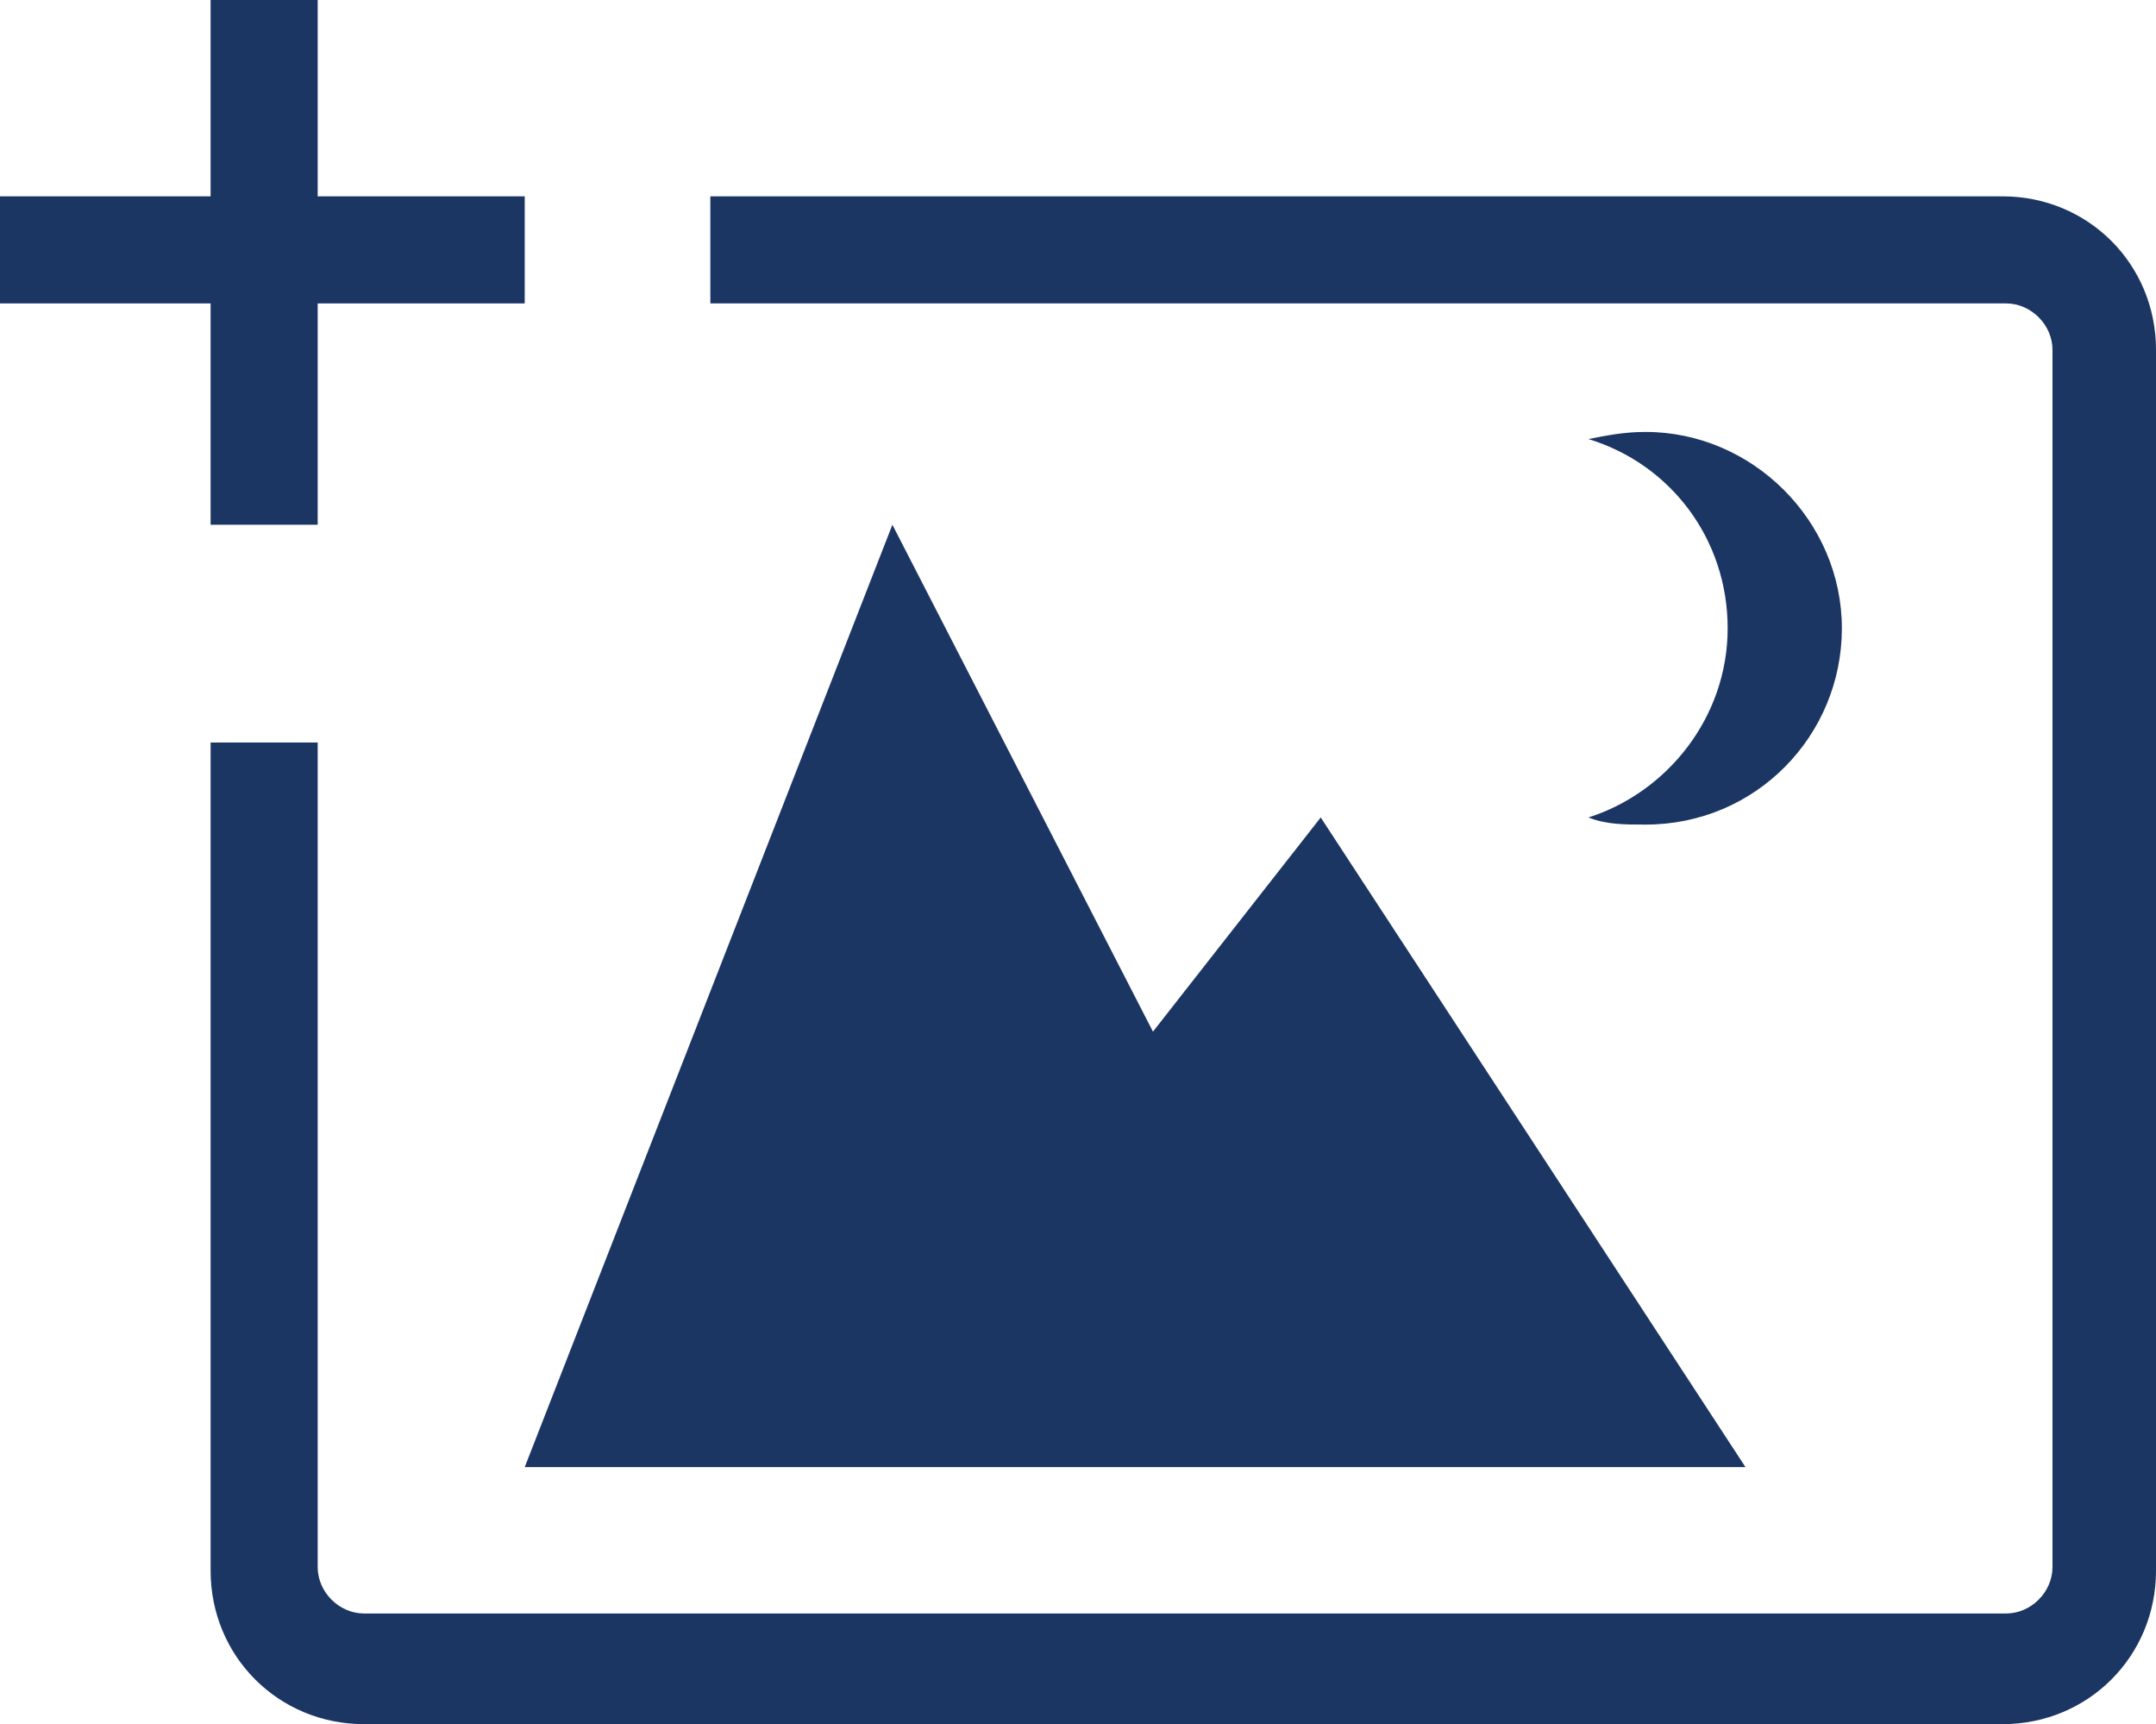 <svg version="1.1" id="Layer_1" xmlns="http://www.w3.org/2000/svg" xmlns:xlink="http://www.w3.org/1999/xlink" x="0px" y="0px" viewBox="0 0 60.4 48.3" enable-background="new 0 0 60.4 48.3" xml:space="preserve">
    <rect x="5.9" fill="#1C3664" width="3" height="14.7" />
    <path fill="#1C3664" d="M56.1,5.5H19.9v3h36.3c0.7,0,1.3,0.6,1.3,1.3v34.1c0,0.7-0.6,1.3-1.3,1.3H10.2c-0.7,0-1.3-0.6-1.3-1.3V20.8
	h-3v23.2c0,2.4,1.9,4.3,4.3,4.3h45.9c2.4,0,4.3-1.9,4.3-4.3V9.8C60.4,7.4,58.5,5.5,56.1,5.5z" />
    <polygon fill="#1C3664" points="14.7,41.1 25,14.7 32.3,28.9 37,22.9 48.9,41.1 " />
    <rect y="5.5" fill="#1C3664" width="14.7" height="3" />
    <path fill="#1C3664" d="M46.1,12.1c-0.6,0-1.1,0.1-1.6,0.2c2.3,0.7,3.9,2.8,3.9,5.3c0,2.5-1.7,4.6-3.9,5.3c0.5,0.2,1,0.2,1.6,0.2
	c3.1,0,5.5-2.5,5.5-5.5C51.6,14.6,49.1,12.1,46.1,12.1z" />
</svg>